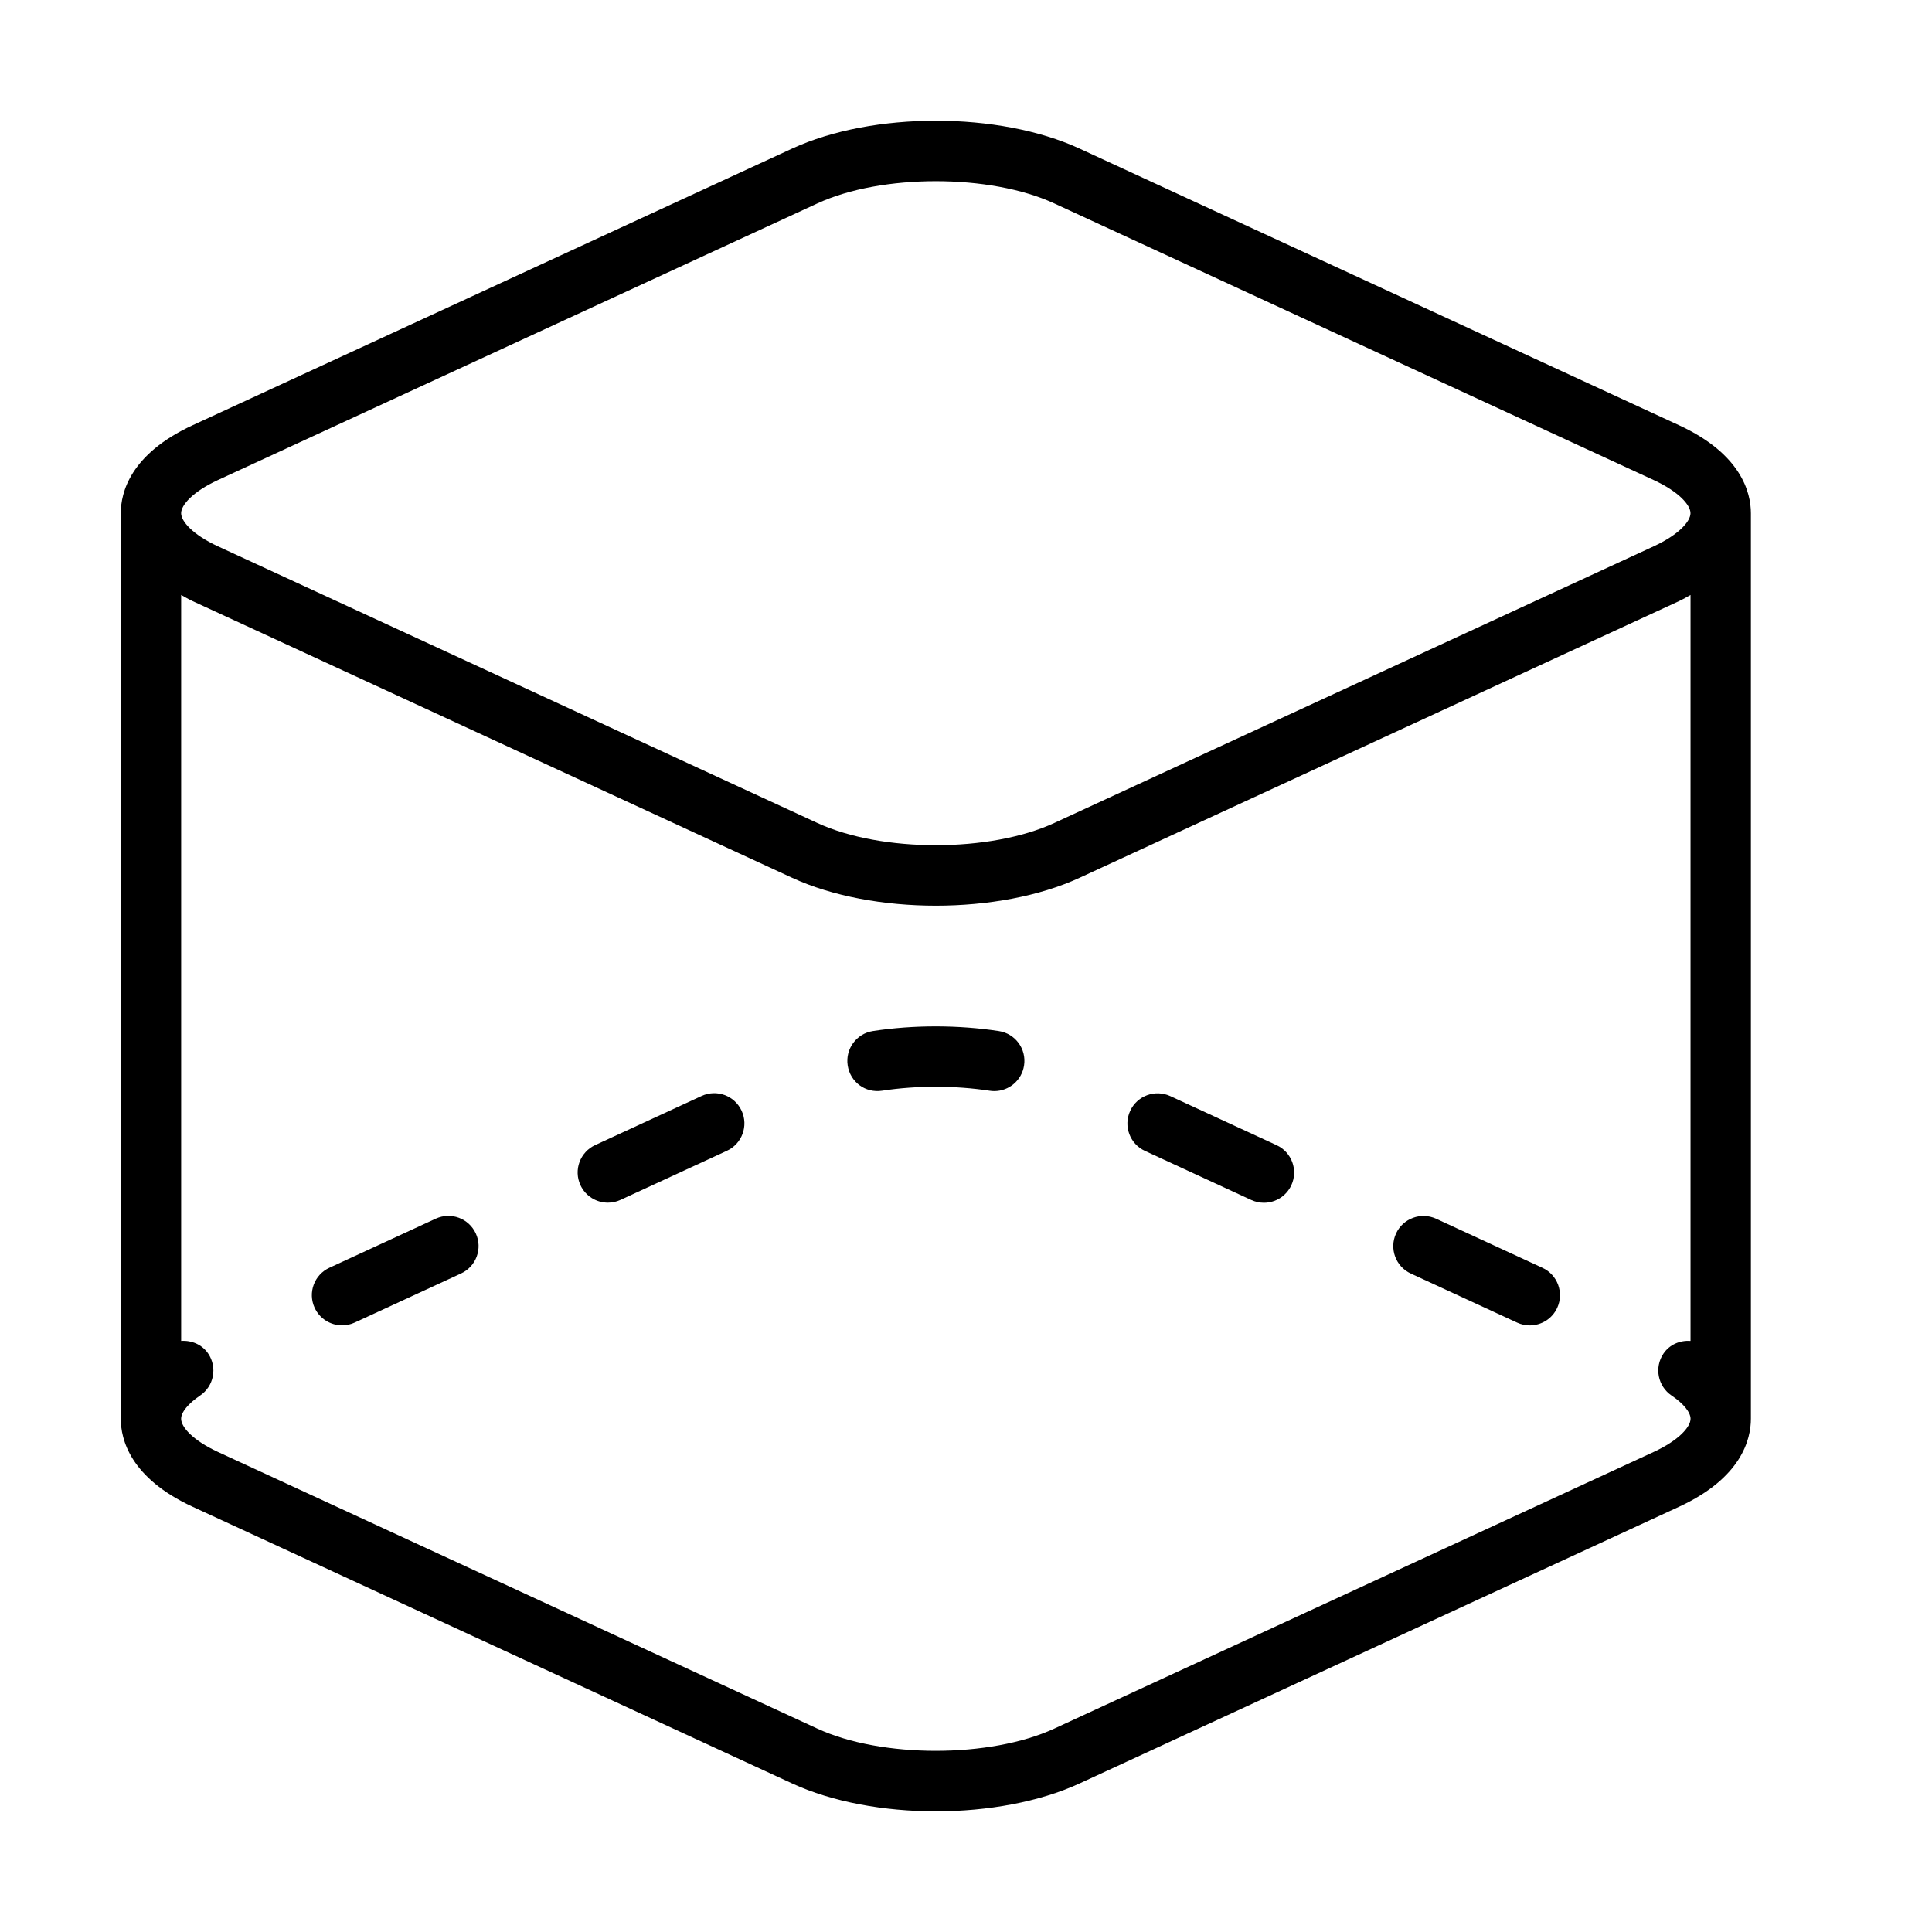 <?xml version="1.0" encoding="UTF-8" standalone="no"?>
<svg width="64px" height="64px" viewBox="0 0 64 64" version="1.1" xmlns="http://www.w3.org/2000/svg" xmlns:xlink="http://www.w3.org/1999/xlink">
    <!-- Generator: Sketch 3.7.2 (28276) - http://www.bohemiancoding.com/sketch -->
    <title>sha-rect-rounded-cylinder-2</title>
    <desc>Created with Sketch.</desc>
    <defs></defs>
    <g id="64px-Line" stroke="none" stroke-width="1" fill="none" fill-rule="evenodd">
        <g id="sha-rect-rounded-cylinder-2"></g>
        <path d="M55.62,14.087 L35.763,4.923 C33.093,3.691 28.909,3.691 26.237,4.923 L26.238,4.923 L6.381,14.087 C4.311,15.043 4.001,16.322 4.001,17 L4.001,47 C4.001,47.678 4.311,48.957 6.381,49.913 L26.238,59.078 C27.573,59.694 29.287,60.003 31.001,60.003 C32.714,60.003 34.429,59.694 35.764,59.078 L55.621,49.913 C57.691,48.957 58.001,47.678 58.001,47 L58.001,17 C58,16.322 57.69,15.043 55.62,14.087 L55.62,14.087 Z M7.218,15.903 L27.075,6.739 L27.076,6.739 C28.138,6.247 29.569,6.002 30.999,6.002 C32.43,6.002 33.86,6.247 34.925,6.739 L54.782,15.903 C55.623,16.292 56,16.734 56,17 C56,17.266 55.623,17.708 54.782,18.097 L34.925,27.262 C32.796,28.244 29.202,28.244 27.075,27.262 L7.218,18.097 C6.377,17.708 6,17.266 6,17 C6,16.734 6.377,16.292 7.218,15.903 L7.218,15.903 Z M54.782,48.097 L34.925,57.262 C32.796,58.244 29.202,58.244 27.075,57.262 L7.218,48.097 C6.377,47.708 6,47.266 6,47 C6,46.783 6.234,46.495 6.628,46.23 C7.086,45.92 7.206,45.299 6.898,44.841 C6.691,44.535 6.344,44.396 6.001,44.419 L6.001,19.709 C6.126,19.777 6.24,19.847 6.381,19.912 L26.238,29.077 C27.573,29.693 29.287,30.002 31.001,30.002 C32.714,30.002 34.429,29.693 35.764,29.077 L55.621,19.912 C55.762,19.847 55.876,19.777 56.001,19.709 L56.001,44.419 C55.657,44.396 55.31,44.534 55.104,44.841 C54.795,45.299 54.916,45.92 55.374,46.23 C55.768,46.495 56.002,46.783 56.002,47 C56,47.266 55.623,47.708 54.782,48.097 L54.782,48.097 Z" id="Shape" fill="#000000"></path>
        <path d="M51.095,41.998 L47.573,40.372 C47.071,40.141 46.477,40.36 46.246,40.861 C46.015,41.362 46.233,41.957 46.735,42.188 L50.257,43.814 C50.393,43.876 50.535,43.906 50.675,43.906 C51.053,43.906 51.415,43.691 51.584,43.325 C51.815,42.824 51.597,42.229 51.095,41.998 L51.095,41.998 Z" id="Shape" fill="#000000"></path>
        <path d="M14.434,40.37 L10.912,41.996 C10.41,42.227 10.191,42.822 10.423,43.323 C10.592,43.689 10.954,43.904 11.332,43.904 C11.472,43.904 11.614,43.875 11.75,43.812 L15.272,42.186 C15.774,41.955 15.993,41.36 15.761,40.859 C15.529,40.357 14.937,40.139 14.434,40.37 L14.434,40.37 Z" id="Shape" fill="#000000"></path>
        <path d="M23.24,36.306 L19.717,37.932 C19.215,38.163 18.996,38.758 19.228,39.259 C19.397,39.625 19.759,39.84 20.137,39.84 C20.277,39.84 20.419,39.811 20.555,39.748 L24.078,38.122 C24.58,37.891 24.799,37.296 24.567,36.795 C24.336,36.293 23.742,36.073 23.24,36.306 L23.24,36.306 Z" id="Shape" fill="#000000"></path>
        <path d="M33.087,34.155 C31.75,33.951 30.271,33.946 28.918,34.154 C28.372,34.237 27.997,34.748 28.081,35.294 C28.164,35.839 28.661,36.216 29.221,36.131 C30.375,35.954 31.648,35.959 32.784,36.132 C32.836,36.14 32.887,36.144 32.936,36.144 C33.422,36.144 33.848,35.79 33.923,35.295 C34.008,34.748 33.633,34.238 33.087,34.155 L33.087,34.155 Z" id="Shape" fill="#000000"></path>
        <path d="M42.288,37.935 L38.766,36.309 C38.263,36.079 37.671,36.297 37.439,36.798 C37.208,37.299 37.426,37.894 37.928,38.125 L41.45,39.751 C41.586,39.813 41.728,39.843 41.868,39.843 C42.246,39.843 42.608,39.628 42.777,39.262 C43.009,38.761 42.79,38.166 42.288,37.935 L42.288,37.935 Z" id="Shape" fill="#000000"></path>
    </g>
</svg>
